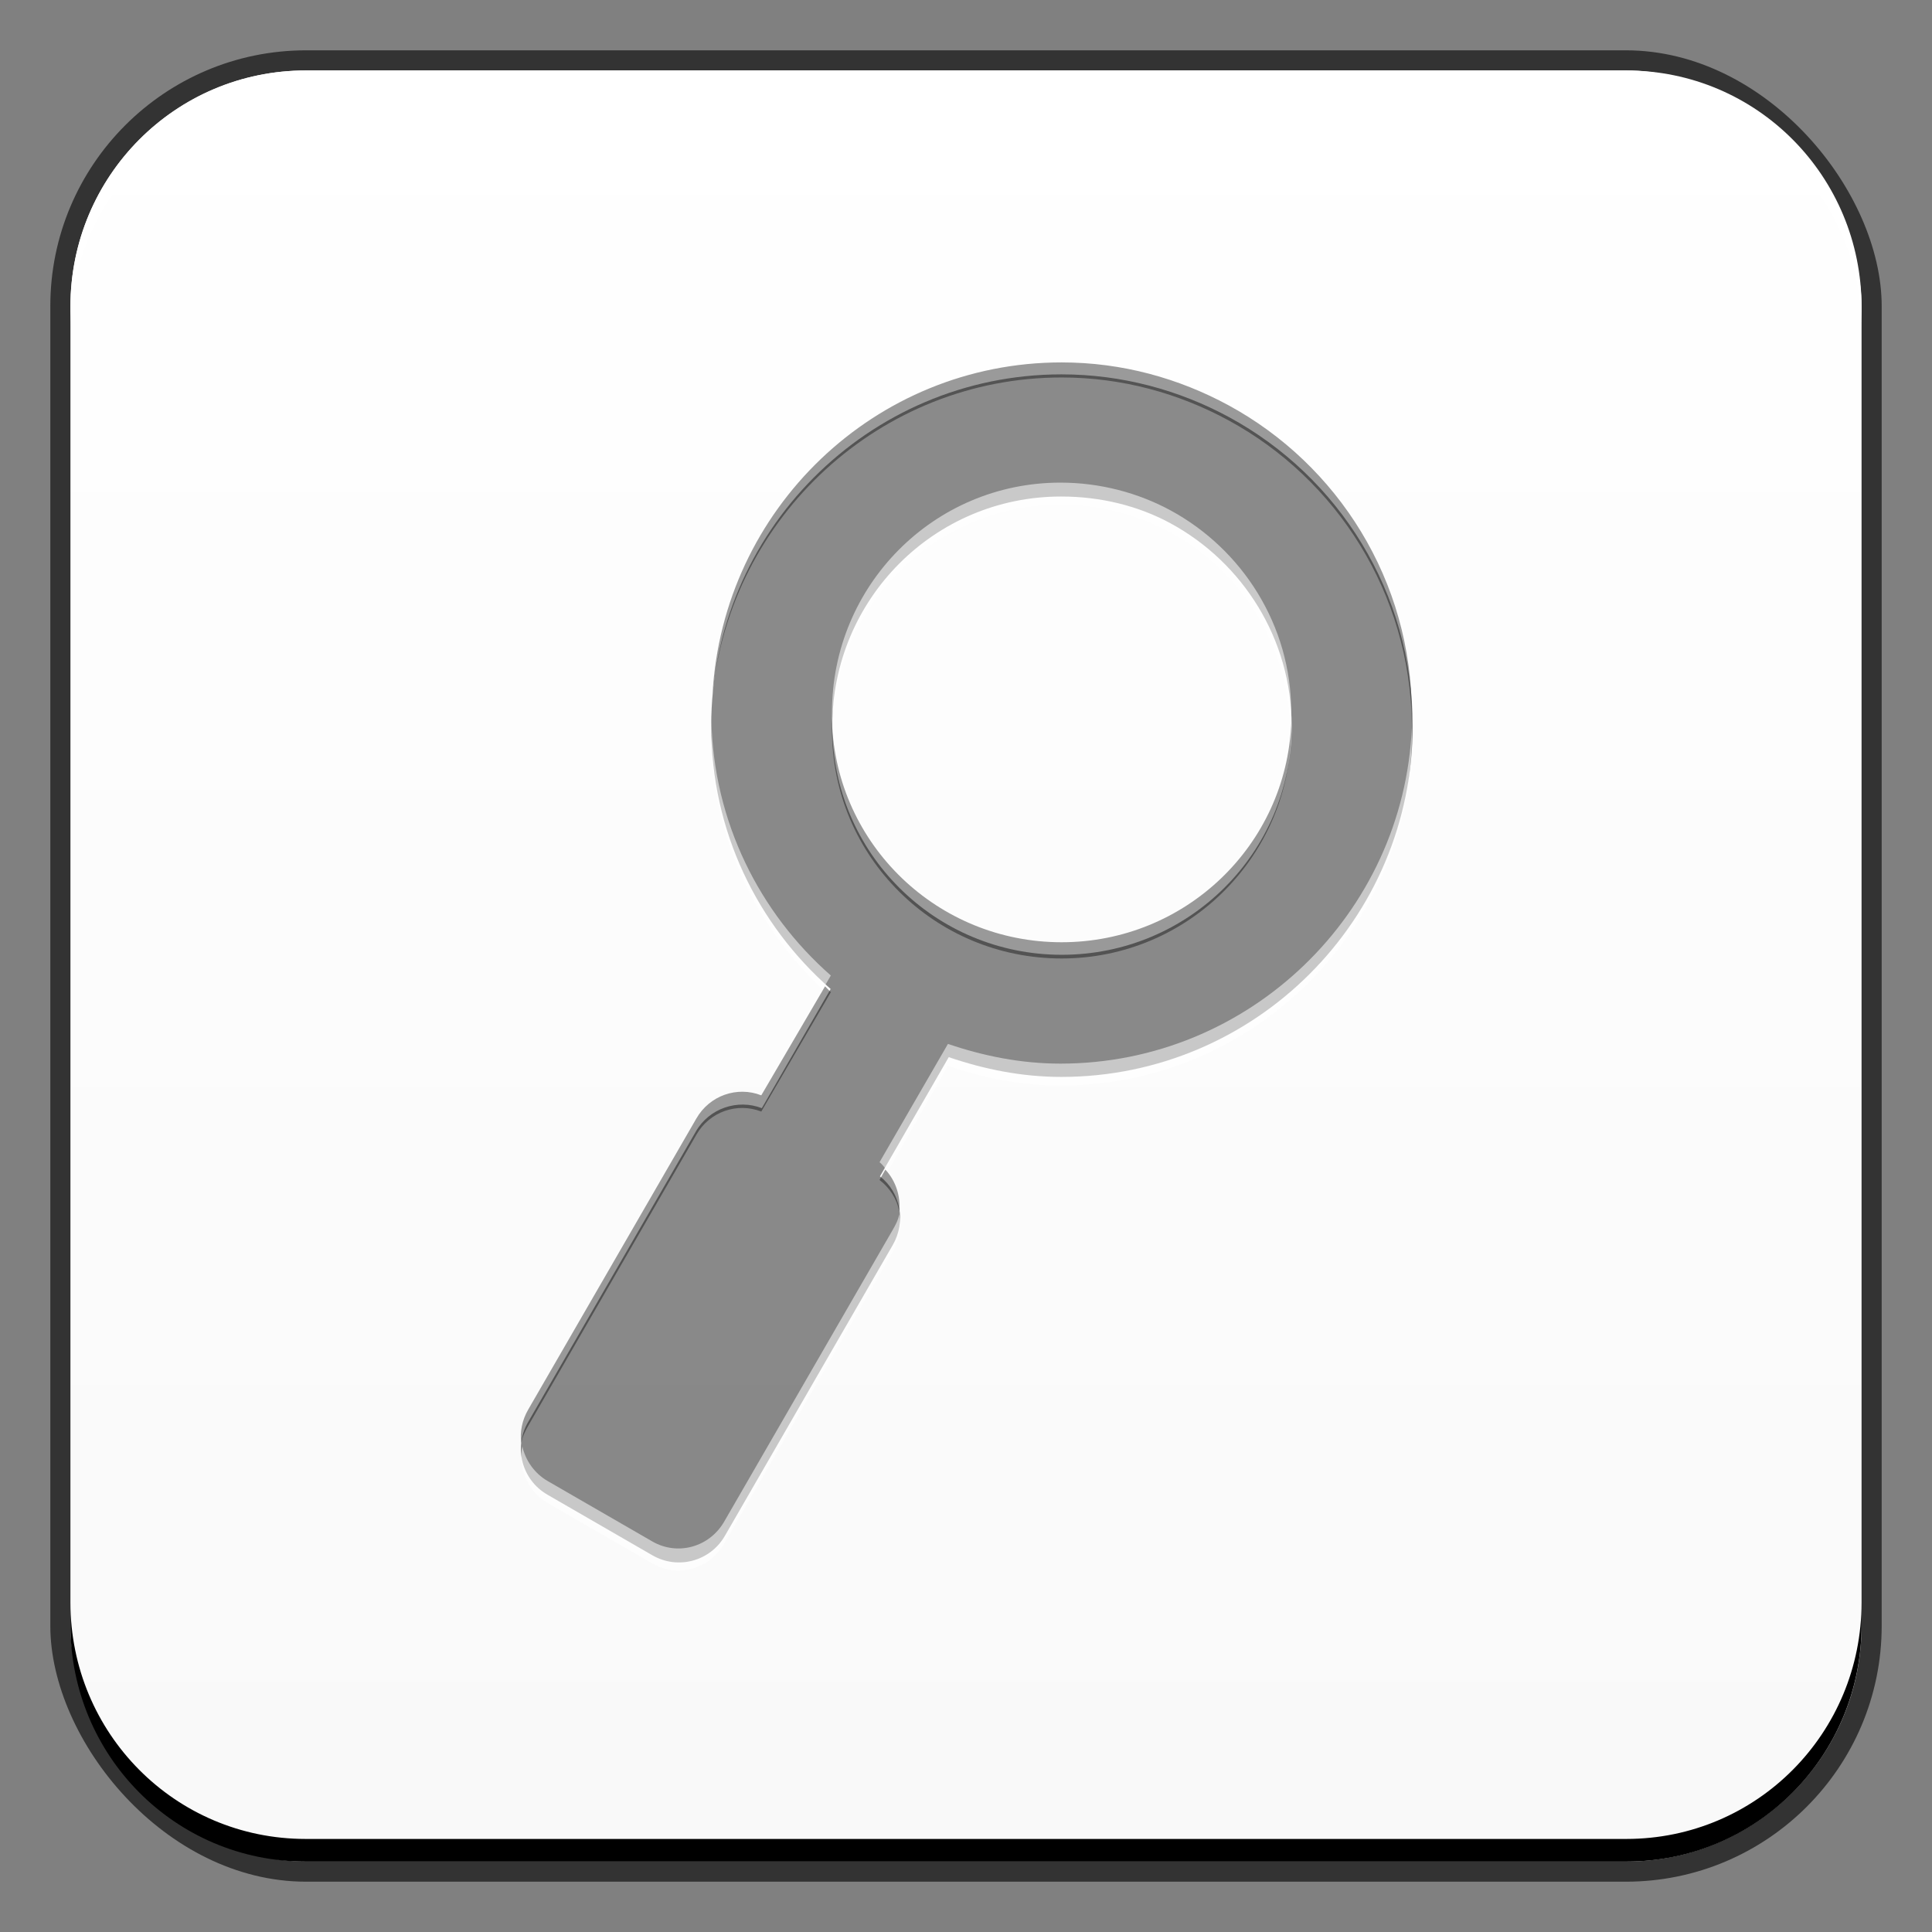 <?xml version="1.0" encoding="UTF-8" standalone="no"?>
<!-- Created with Inkscape (http://www.inkscape.org/) -->

<svg
   xmlns:dc="http://purl.org/dc/elements/1.1/"
   xmlns:cc="http://creativecommons.org/ns#"
   xmlns:rdf="http://www.w3.org/1999/02/22-rdf-syntax-ns#"
   xmlns:svg="http://www.w3.org/2000/svg"
   xmlns="http://www.w3.org/2000/svg"
   xmlns:xlink="http://www.w3.org/1999/xlink"
   xmlns:sodipodi="http://sodipodi.sourceforge.net/DTD/sodipodi-0.dtd"
   xmlns:inkscape="http://www.inkscape.org/namespaces/inkscape"
   width="48"
   height="48"
   id="svg2"
   version="1.1"
   inkscape:version="0.48+devel r12137"
   sodipodi:docname="gnome-search-tool.svg">
  <rect width="100%" height="100%" fill="#808080" stroke="none"/>
  <defs
     id="defs4">
    <linearGradient
       gradientTransform="scale(1.006,0.994)"
       gradientUnits="userSpaceOnUse"
       id="ButtonShadow"
       y2="7.017"
       x2="45.448"
       y1="92.54"
       x1="45.448">
      <stop
         offset="0"
         style="stop-color:#000000;stop-opacity:1"
         id="stop3750" />
      <stop
         offset="1"
         style="stop-color:#000000;stop-opacity:0.588"
         id="stop3752" />
    </linearGradient>
    <linearGradient
       id="linearGradient3737">
      <stop
         offset="0"
         style="stop-color:#ffffff;stop-opacity:1"
         id="stop3739" />
      <stop
         offset="1"
         style="stop-color:#ffffff;stop-opacity:0"
         id="stop3741" />
    </linearGradient>
    <filter
       style="color-interpolation-filters:sRGB"
       id="filter3174">
      <feGaussianBlur
         stdDeviation="1.71"
         id="feGaussianBlur3176" />
    </filter>
    <filter
       style="color-interpolation-filters:sRGB"
       id="filter3794"
       height="1.384"
       width="1.384"
       y="-0.192"
       x="-0.192">
      <feGaussianBlur
         stdDeviation="5.28"
         id="feGaussianBlur3796" />
    </filter>
    <linearGradient
       gradientUnits="userSpaceOnUse"
       xlink:href="#linearGradient3737"
       id="linearGradient3613"
       y2="138.661"
       x2="48"
       y1="20.221"
       x1="48" />
    <clipPath
       id="clipPath3613">
      <rect
         style="fill:#ffffff;fill-opacity:1;fill-rule:nonzero;stroke:none"
         id="rect3615"
         y="6"
         x="6"
         ry="6"
         rx="6"
         height="84"
         width="84" />
    </clipPath>
    <linearGradient
       id="linearGradient908">
      <stop
         style="stop-color:#f9f9f9;stop-opacity:1"
         offset="0"
         id="stop910" />
      <stop
         style="stop-color:#ffffff;stop-opacity:1"
         offset="1"
         id="stop912" />
    </linearGradient>
    <linearGradient
       inkscape:collect="always"
       xlink:href="#linearGradient908"
       id="linearGradient902"
       x1="24.772"
       y1="1049.84"
       x2="24.772"
       y2="1005.499"
       gradientUnits="userSpaceOnUse" />
  </defs>
  <sodipodi:namedview
     id="base"
     pagecolor="#ffffff"
     bordercolor="#666666"
     borderopacity="1.0"
     inkscape:pageopacity="0.0"
     inkscape:pageshadow="2"
     inkscape:zoom="3.2366623"
     inkscape:cx="-47.271407"
     inkscape:cy="58.660235"
     inkscape:document-units="px"
     inkscape:current-layer="layer1"
     showgrid="false"
     inkscape:window-width="1366"
     inkscape:window-height="714"
     inkscape:window-x="0"
     inkscape:window-y="30"
     inkscape:window-maximized="1">
    <inkscape:grid
       type="xygrid"
       id="grid3850"
       empspacing="5"
       visible="true"
       enabled="true"
       snapvisiblegridlinesonly="true" />
  </sodipodi:namedview>
  <g
     inkscape:label="Capa 1"
     inkscape:groupmode="layer"
     id="layer1"
     transform="translate(0,-1004.362)">
    <g
       id="layer2"
       style="display:none"
       transform="translate(-148.034,970.398)">
      <rect
         width="86"
         height="85"
         rx="6"
         ry="6"
         x="5"
         y="7"
         id="rect3745"
         style="opacity:0.9;fill:url(#ButtonShadow);fill-opacity:1;fill-rule:nonzero;stroke:none;filter:url(#filter3174)" />
    </g>
    <g
       id="layer5"
       style="display:none"
       transform="translate(-148.034,970.398)">
      <rect
         width="66"
         height="66"
         rx="12"
         ry="12"
         x="15"
         y="15"
         clip-path="url(#clipPath3613)"
         id="rect3171"
         style="opacity:0.1;fill:url(#linearGradient3613);fill-opacity:1;fill-rule:nonzero;stroke:#ffffff;stroke-width:0.5;stroke-linecap:round;stroke-linejoin:miter;stroke-miterlimit:4;stroke-opacity:1;stroke-dasharray:none;stroke-dashoffset:0;filter:url(#filter3794)" />
    </g>
    <rect
       style="color:#000000;fill:#333333;fill-opacity:1;fill-rule:nonzero;stroke:none;stroke-width:0.2;marker:none;visibility:visible;display:inline;overflow:visible;enable-background:accumulate"
       id="rect6294"
       width="45.5"
       height="45.5"
       x="1.25"
       y="1005.612"
       ry="6.357" />
    <rect
       ry="5.857"
       y="1006.112"
       x="1.75"
       height="44.5"
       width="44.5"
       id="rect6296"
       style="color:#000000;fill:url(#linearGradient902);fill-opacity:1;fill-rule:nonzero;stroke:none;stroke-width:0.2;marker:none;visibility:visible;display:inline;overflow:visible;enable-background:accumulate" />
    <path
       id="path6361"
       d="m 1.75,1012.55 0,-0.562 c 0,-3.244 2.599,-5.875 5.844,-5.875 l 32.812,0 c 3.245,0 5.844,2.631 5.844,5.875 l 0,0.562 c 0,-3.244 -2.599,-5.875 -5.844,-5.875 l -32.812,0 C 4.349,1006.675 1.75,1009.305 1.75,1012.55 Z"
       style="color:#000000;fill:#ffffff;fill-opacity:1;fill-rule:nonzero;stroke:none;stroke-width:0.2;marker:none;visibility:visible;display:inline;overflow:visible;enable-background:accumulate"
       inkscape:connector-curvature="0" />
    <path
       inkscape:connector-curvature="0"
       style="color:#000000;fill:#000000;fill-opacity:1;fill-rule:nonzero;stroke:none;stroke-width:0.2;marker:none;visibility:visible;display:inline;overflow:visible;enable-background:accumulate"
       d="m 1.75,1044.175 0,0.562 c 0,3.244 2.599,5.875 5.844,5.875 l 32.812,0 c 3.245,0 5.844,-2.631 5.844,-5.875 l 0,-0.562 c 0,3.244 -2.599,5.875 -5.844,5.875 l -32.812,0 C 4.349,1050.05 1.75,1047.419 1.75,1044.175 Z"
       id="path6388" />
    <g
       transform="matrix(0.938,0,0,0.938,1.5,1005.862)"
       id="g5192">
      <g
         style="fill:#000000;fill-opacity:0.455"
         inkscape:label="Capa 1"
         id="layer1-6"
         transform="matrix(0.725,0,0,0.725,6.608,-721.512)">
        <path
           style="fill:#000000;fill-opacity:0.455;stroke:none"
           d="m 33.589,1008.227 c -1.816,-0.987 -3.915,-1.567 -6.127,-1.567 -7.077,0 -12.799,5.774 -12.799,12.851 0,3.843 1.69,7.254 4.363,9.603 l -2.514,4.355 c -0.878,-0.343 -1.921,0 -2.407,0.847 l -6.135,10.627 c -0.537,0.929 -0.22,2.11 0.709,2.646 l 3.835,2.215 c 0.93,0.536 2.11,0.22 2.647,-0.709 l 6.135,-10.627 c 0.492,-0.852 0.287,-1.923 -0.469,-2.508 l 2.514,-4.355 c 1.294,0.441 2.666,0.722 4.111,0.722 7.077,0 12.839,-5.751 12.839,-12.828 C 40.291,1014.634 37.584,1010.397 33.589,1008.227 z m -2.134,3.881 c 2.614,1.421 4.413,4.21 4.413,7.395 0,4.632 -3.765,8.362 -8.397,8.362 -4.632,0 -8.385,-3.725 -8.385,-8.357 0,-4.632 3.725,-8.385 8.357,-8.385 C 28.89,1011.122 30.267,1011.462 31.455,1012.107 Z"
           id="rect3910-3"
           inkscape:connector-curvature="0" />
      </g>
      <path
         inkscape:connector-curvature="0"
         id="path4370"
         d="m 26.489,11.184 c -3.357,0 -6.051,2.726 -6.051,6.082 0,0.105 -0.005,0.204 0,0.307 0.146,-3.226 2.789,-5.806 6.051,-5.806 1.049,0 2.057,0.27 2.918,0.737 1.827,0.993 3.075,2.895 3.164,5.099 0.006,-0.114 0.031,-0.222 0.031,-0.338 0,-2.308 -1.3,-4.315 -3.195,-5.345 C 28.546,11.454 27.538,11.184 26.489,11.184 z m -9.246,6.297 c -0.005,0.123 0,0.245 0,0.369 0,2.677 1.141,5.065 2.949,6.758 l 0.215,-0.369 C 18.52,22.581 17.304,20.179 17.243,17.481 z m 18.553,0.184 c -0.211,4.943 -4.313,8.908 -9.307,8.908 -1.047,0 -2.042,-0.203 -2.98,-0.522 l -1.812,3.133 c 0.086,0.066 0.149,0.164 0.215,0.246 l 1.597,-2.795 c 0.938,0.32 1.932,0.522 2.98,0.522 5.129,0 9.307,-4.179 9.307,-9.307 C 35.796,17.787 35.797,17.728 35.796,17.666 z m -13.577,12.901 c -0.029,0.156 -0.1,0.285 -0.184,0.43 l -4.454,7.71 c -0.389,0.673 -1.231,0.911 -1.904,0.522 L 12.912,37.632 C 12.556,37.427 12.318,37.08 12.236,36.71 c -0.117,0.575 0.138,1.195 0.676,1.505 l 2.765,1.597 c 0.674,0.389 1.516,0.151 1.904,-0.522 l 4.454,-7.71 C 22.218,31.263 22.289,30.899 22.219,30.567 Z"
         style="fill:#ffffff;fill-opacity:0.537;stroke:none" />
      <path
         inkscape:connector-curvature="0"
         id="path5183"
         d="m 26.52,8 c -4.953,0 -8.975,3.899 -9.246,8.785 0.474,-4.686 4.438,-8.386 9.246,-8.386 1.603,0 3.107,0.421 4.423,1.137 2.86,1.554 4.808,4.574 4.853,8.048 0.003,-0.092 0,-0.183 0,-0.276 0,-3.526 -1.959,-6.598 -4.853,-8.171 C 29.627,8.422 28.122,8 26.52,8 z m -6.082,9.522 c -0.002,0.069 0,0.145 0,0.215 0,3.356 2.725,6.051 6.082,6.051 3.357,0 6.082,-2.726 6.082,-6.082 0,-0.053 0.001,-0.101 0,-0.154 -0.131,3.24 -2.809,5.806 -6.082,5.806 C 23.236,23.359 20.553,20.777 20.437,17.522 z m -0.184,7.004 -1.689,2.887 c -0.636,-0.249 -1.368,4.67e-4 -1.72,0.614 l -4.454,7.71 c -0.162,0.28 -0.224,0.594 -0.184,0.891 0.027,-0.161 0.097,-0.31 0.184,-0.461 l 4.454,-7.71 c 0.352,-0.614 1.084,-0.863 1.72,-0.614 l 1.843,-3.164 C 20.353,24.632 20.306,24.574 20.253,24.526 z m 1.597,4.853 -0.154,0.276 c 0.274,0.212 0.461,0.505 0.522,0.829 C 22.26,30.087 22.126,29.674 21.85,29.379 Z"
         style="fill:#000000;fill-opacity:0.392;stroke:none" />
    </g>
  </g>
</svg>

